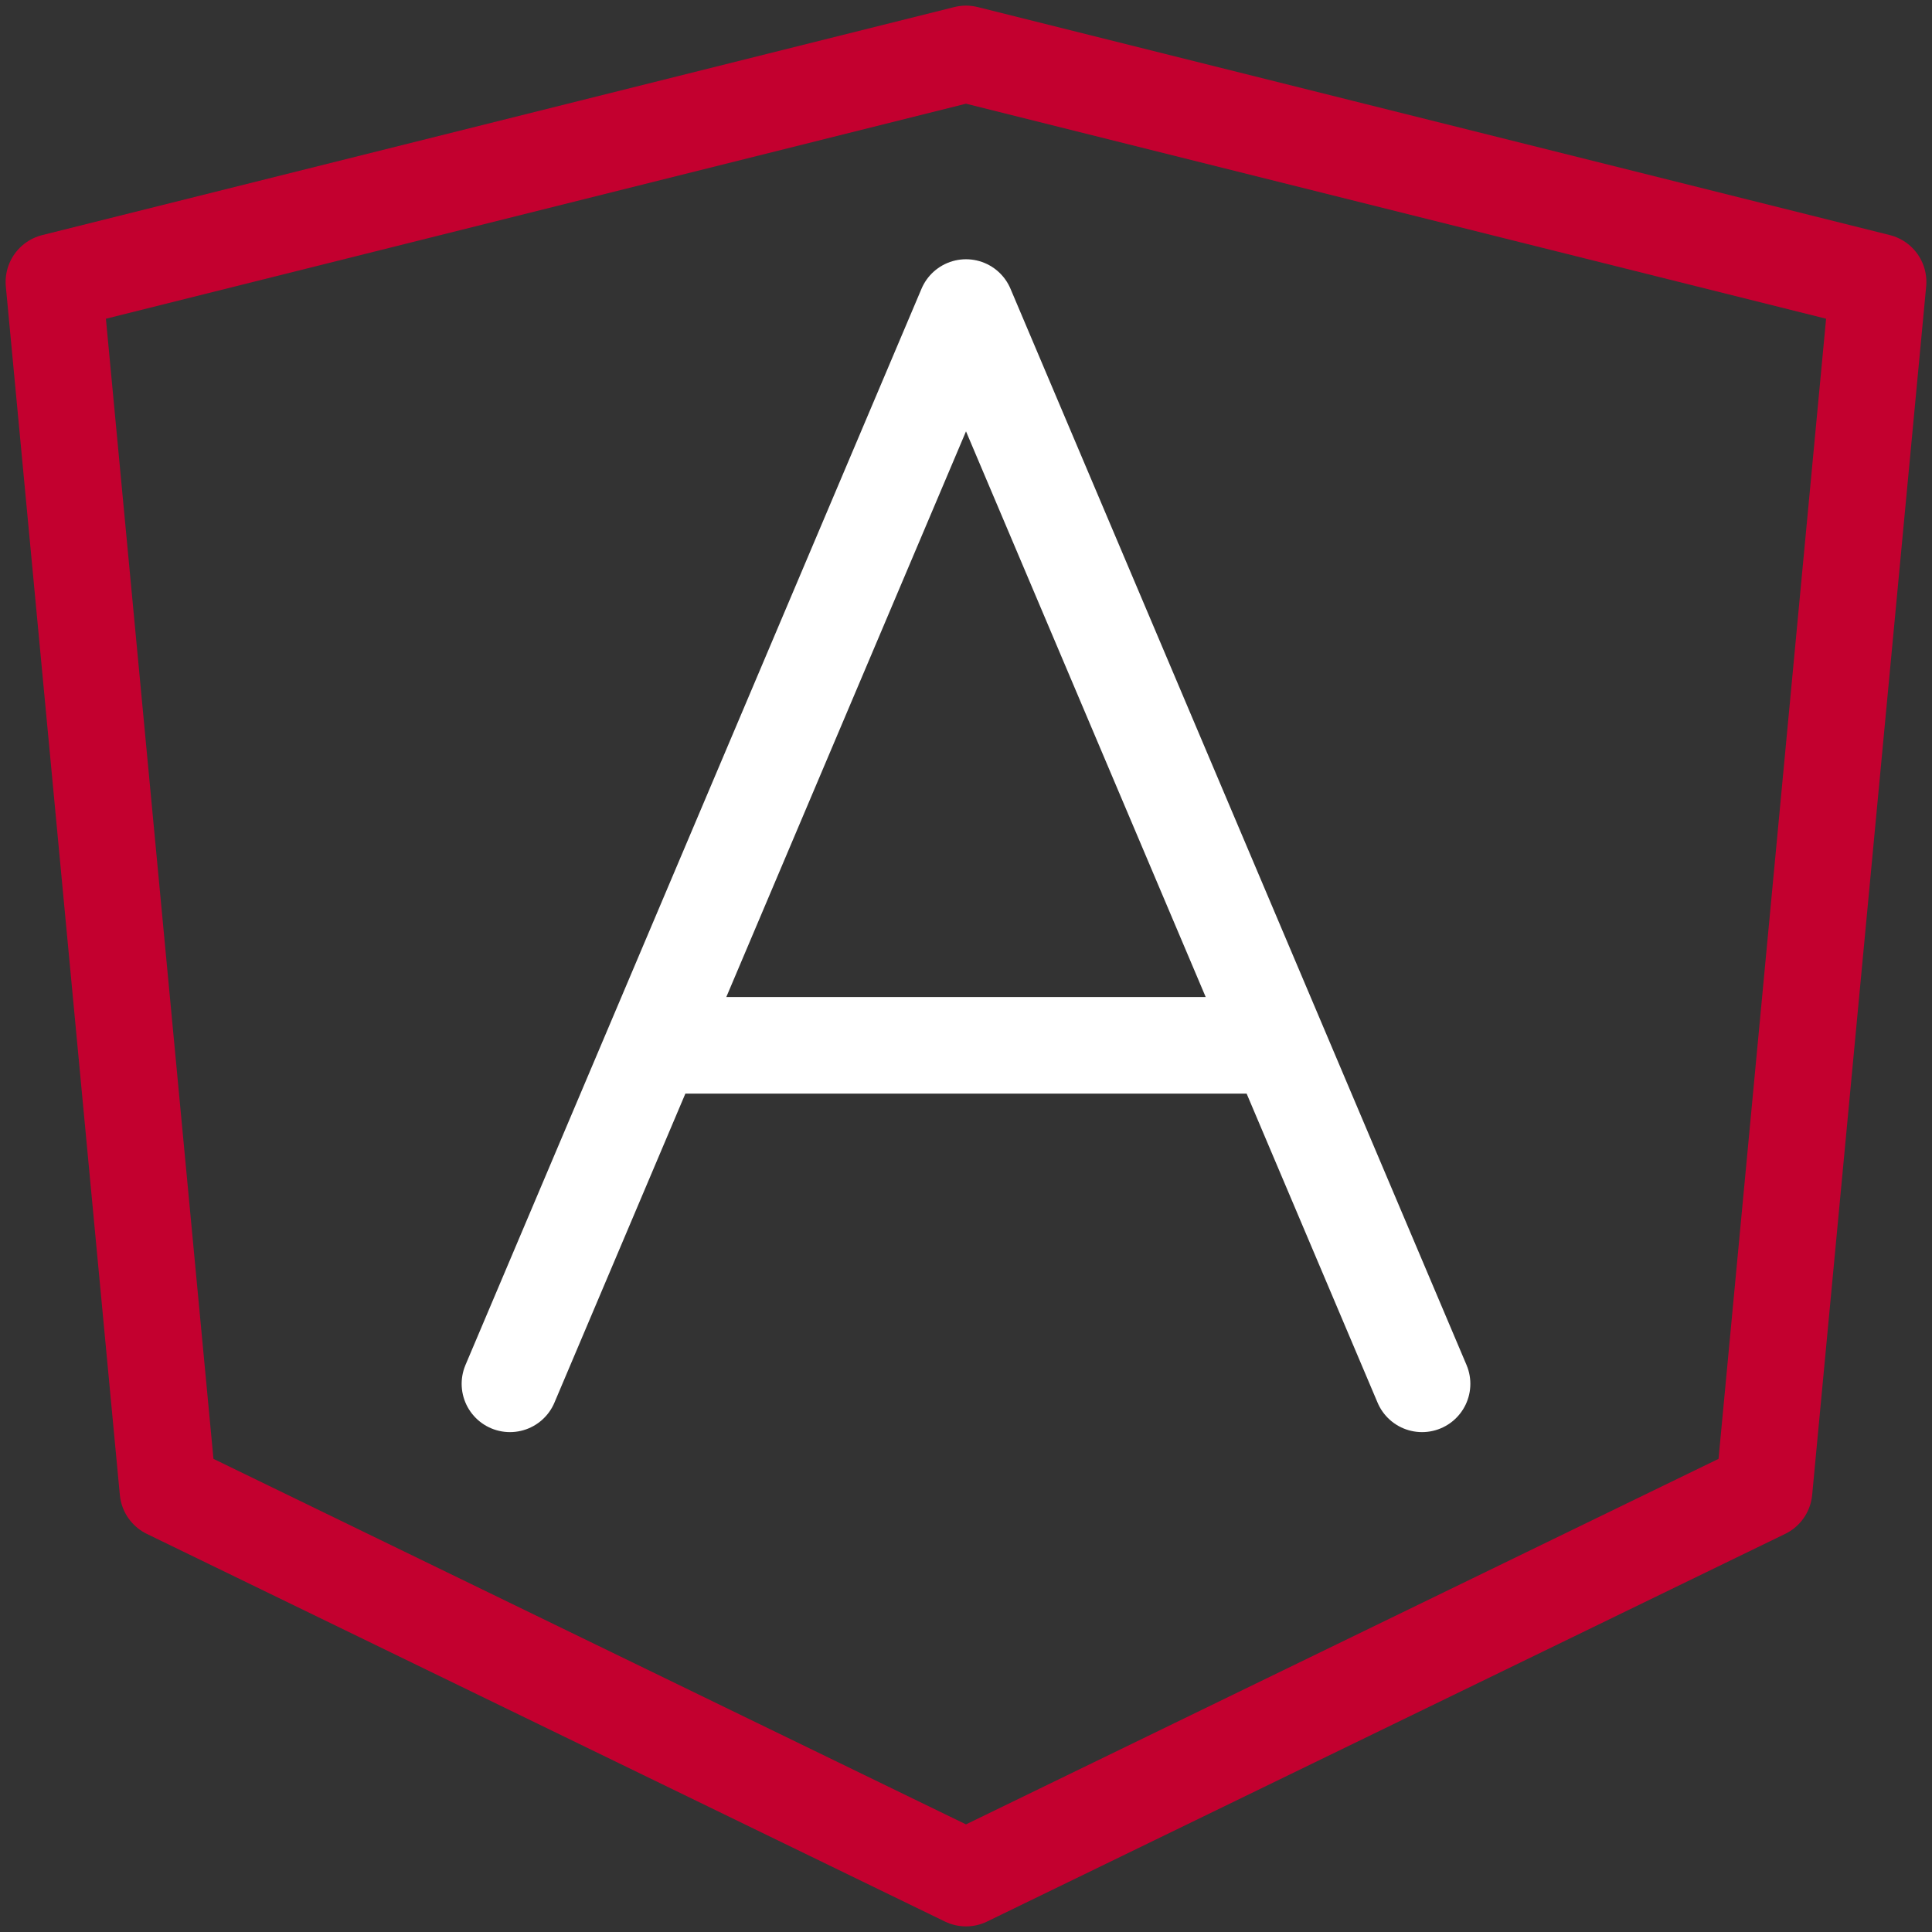 <?xml version="1.0" encoding="UTF-8" standalone="no"?>
<!-- Created with Inkscape (http://www.inkscape.org/) -->

<svg
   width="100.0px"
   height="100.0px"
   viewBox="0 0 100.0 100.0"
   version="1.1"
   id="SVGRoot"
   sodipodi:docname="angular.svg"
   inkscape:version="1.2.1 (9c6d41e410, 2022-07-14)"
   xmlns:inkscape="http://www.inkscape.org/namespaces/inkscape"
   xmlns:sodipodi="http://sodipodi.sourceforge.net/DTD/sodipodi-0.dtd"
   xmlns="http://www.w3.org/2000/svg"
   xmlns:svg="http://www.w3.org/2000/svg">
  <rect x="0" y="0" width="100.0" height="100.0" fill="#333333" stroke="none"/>
  <sodipodi:namedview
     id="namedview32486"
     pagecolor="#181825"
     bordercolor="#000000"
     borderopacity="0.247"
     inkscape:showpageshadow="2"
     inkscape:pageopacity="0"
     inkscape:pagecheckerboard="0"
     inkscape:deskcolor="#313244"
     inkscape:document-units="px"
     showgrid="true"
     inkscape:zoom="2.1089996"
     inkscape:cx="158.84309"
     inkscape:cy="13.750595"
     inkscape:window-width="1920"
     inkscape:window-height="1017"
     inkscape:window-x="1912"
     inkscape:window-y="-8"
     inkscape:window-maximized="1"
     inkscape:current-layer="SVGRoot"
     showborder="false">
    <inkscape:grid
       type="xygrid"
       id="grid32609" />
  </sodipodi:namedview>
  <path
     fill="none"
     stroke="#c3002f"
     stroke-linecap="round"
     stroke-linejoin="round"
     stroke-width="5.582"
     d="M 50,2.791 97.209,14.593 91.308,77.145 50,97.209 8.692,77.145 2.791,14.594 Z"
     paint-order="fill markers stroke"
     id="path11434"
     style="stroke-width:5;stroke-dasharray:none" />
  <path
     fill="none"
     stroke="#c3002f"
     stroke-linecap="round"
     stroke-linejoin="round"
     stroke-width="5.582"
     d="M 26.395,71.626 50,15.919 73.605,71.626 M 34.516,54.104 h 31.262"
     paint-order="fill markers stroke"
     id="path11436"
     style="stroke-width:5;stroke-dasharray:none;stroke:#ffffff;stroke-opacity:1" />
</svg>
